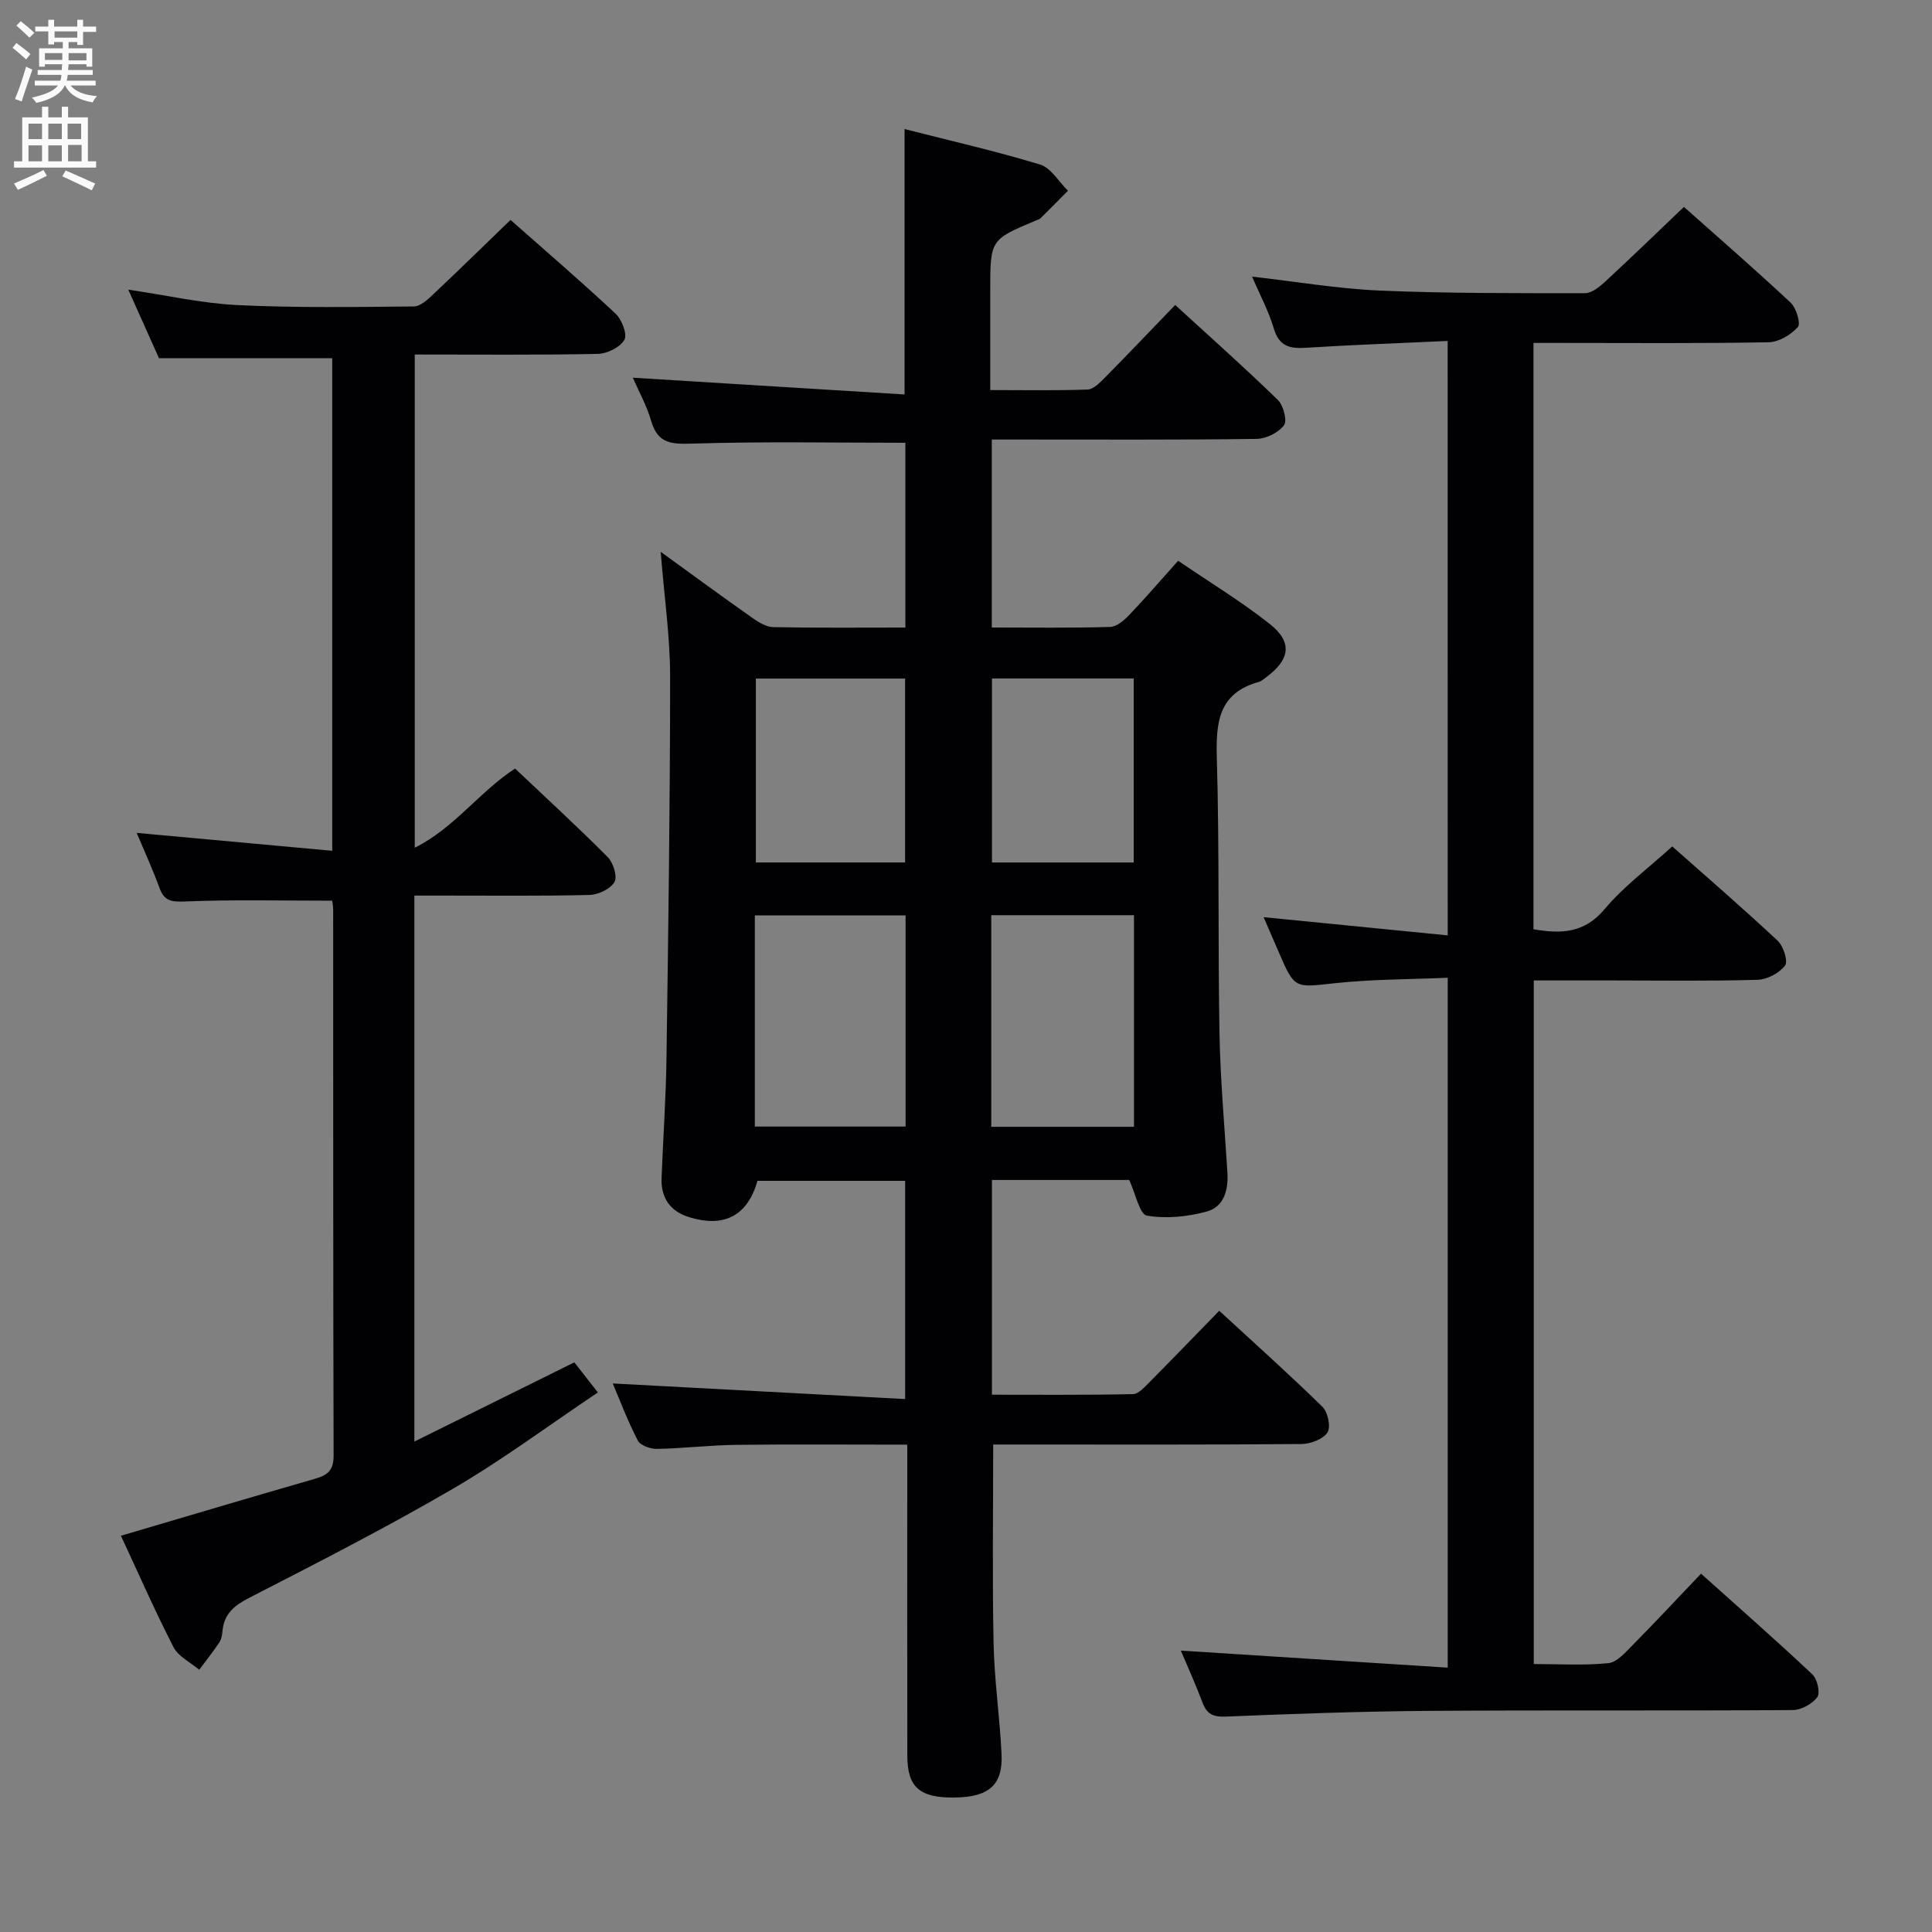 <svg enable-background="new 0 0 400 400" viewBox="0 0 400 400" xmlns="http://www.w3.org/2000/svg"><rect x="0" y="0" width="400" height="400" fill="#808080" stroke="none"/><g fill="#010104"><path d="m233.79 244.3c-8.83 0-18.44 0-28.42 0v44.46c9.67 0 19.43.09 29.19-.12 1.19-.03 2.47-1.52 3.5-2.55 4.69-4.72 9.31-9.52 14.37-14.71 7.39 6.81 14.55 13.2 21.39 19.91 1.12 1.1 1.75 4.19 1.01 5.3-.94 1.4-3.5 2.36-5.37 2.38-19.5.17-38.99.1-58.49.1-1.8 0-3.6 0-5.34 0 0 14.04-.2 27.64.08 41.23.16 7.63 1.29 15.24 1.65 22.87.3 6.39-2.61 8.89-9.67 8.99-7.27.1-9.83-2.11-9.84-8.66-.03-19.5-.01-39-.01-58.49 0-1.79 0-3.58 0-5.91-12.15 0-23.76-.1-35.37.04-5.48.07-10.95.73-16.43.84-1.36.03-3.46-.71-3.99-1.73-2.11-4.07-3.73-8.4-5.19-11.82 20.02 1.07 40.03 2.14 60.54 3.23 0-15.66 0-30.21 0-45.18-10.09 0-20.32 0-30.58 0-2.03 7.22-6.91 9.86-14.4 7.43-3.74-1.21-5.61-4.03-5.45-8 .32-8.31.91-16.62 1.02-24.93.37-26.3.75-52.61.75-78.91 0-8.22-1.21-16.45-1.95-25.82 6.88 4.98 12.86 9.37 18.92 13.64 1.3.91 2.9 1.92 4.38 1.95 8.98.18 17.97.09 27.36.09 0-12.99 0-25.69 0-38.26-14.74 0-29.35-.28-43.94.17-4.33.13-7.28.15-8.68-4.65-.96-3.3-2.68-6.38-3.81-8.99 18.65 1.15 37.28 2.3 56.26 3.47 0-18.87 0-36.56 0-54.95 9.33 2.38 18.8 4.54 28.07 7.35 2.26.69 3.85 3.56 5.76 5.42-1.89 1.91-3.78 3.82-5.69 5.71-.22.22-.59.3-.9.43-9.5 3.98-9.5 3.98-9.5 14.58v20.55c6.95 0 13.56.13 20.15-.11 1.22-.04 2.55-1.42 3.56-2.44 4.79-4.85 9.49-9.79 14.58-15.07 7.44 6.82 14.51 13.09 21.27 19.68 1.15 1.12 1.96 4.3 1.25 5.24-1.17 1.54-3.72 2.79-5.71 2.81-16.35.22-32.68.13-49.01.13-1.81 0-3.62 0-5.77 0v38.92c8.29 0 16.41.12 24.52-.12 1.35-.04 2.89-1.38 3.96-2.5 3.32-3.48 6.45-7.13 10.1-11.2 6.48 4.42 13.02 8.39 18.98 13.09 4.73 3.74 4.21 7.32-.65 10.95-.53.4-1.07.89-1.68 1.06-8.24 2.31-8.85 8.27-8.64 15.66.55 18.98.21 37.99.55 56.97.17 9.63 1.04 19.25 1.64 28.88.23 3.65-.7 7.16-4.29 8.13-3.96 1.07-8.39 1.53-12.38.84-1.5-.24-2.31-4.47-3.66-7.38zm-77.51-11.06h31.21c0-14.75 0-29.15 0-43.72-10.55 0-20.78 0-31.21 0zm78.5-43.76c-10.18 0-19.75 0-29.55 0v43.81h29.55c0-14.71 0-29.11 0-43.81zm-47.39-10.92c0-13.17 0-25.71 0-38.07-10.66 0-20.88 0-30.9 0v38.07zm47.33-38.09c-10.15 0-19.84 0-29.34 0v38.1h29.34c0-12.78 0-25.32 0-38.1z"/><path d="m299.72 70.59c-10.07.47-19.69.8-29.29 1.41-3.36.22-5.6-.25-6.7-3.98-1.07-3.62-2.9-7.01-4.5-10.75 9.1 1.03 17.77 2.52 26.48 2.89 14.13.6 28.3.54 42.45.54 1.38 0 2.97-1.28 4.11-2.33 5.37-4.96 10.61-10.04 16.37-15.53 7.08 6.3 14.72 12.92 22.09 19.82 1.17 1.1 2.14 4.34 1.49 5.06-1.45 1.61-3.95 3.1-6.05 3.14-14.32.27-28.66.14-42.98.14-1.8 0-3.6 0-5.7 0v121.39c5.69.98 10.5.88 14.74-4.18 3.91-4.67 8.96-8.39 13.99-12.97 6.82 6.04 14.45 12.64 21.82 19.52 1.2 1.12 2.2 4.28 1.53 5.15-1.2 1.57-3.71 2.9-5.71 2.95-9.99.29-19.99.13-29.99.13-5.32 0-10.63 0-16.32 0v141.53c5.23 0 10.38.33 15.44-.18 1.79-.18 3.54-2.24 5.02-3.73 4.67-4.72 9.19-9.58 14.17-14.8 7.86 7.05 15.57 13.81 23.04 20.84 1.02.96 1.69 3.81 1.04 4.71-1.03 1.41-3.31 2.68-5.08 2.69-25.16.17-50.32-.01-75.47.17-13.97.1-27.95.61-41.91 1.18-2.6.11-3.93-.49-4.83-2.89-1.39-3.71-3.03-7.32-4.49-10.77 18.4 1.18 36.66 2.34 55.25 3.53 0-47.96 0-94.71 0-142.84-7.79.34-15.66.3-23.42 1.14-8.28.89-8.24 1.26-11.6-6.53-1.05-2.43-2.1-4.86-3.09-7.15 12.64 1.25 25.17 2.49 38.11 3.77-.01-41.58-.01-81.81-.01-123.07z"/><path d="m25.04 317.96c13.64-4.02 26.95-7.99 40.3-11.83 2.57-.74 3.74-1.8 3.73-4.77-.11-37.65-.07-75.31-.09-112.96 0-.8-.16-1.61-.19-1.92-10.33 0-20.43-.25-30.51.16-2.81.11-4.26-.08-5.25-2.78-1.41-3.85-3.12-7.59-4.73-11.42 13.65 1.25 26.92 2.47 40.49 3.71 0-34.79 0-68.4 0-101.98-11.67 0-23.23 0-35.87 0-1.72-3.85-3.91-8.74-6.36-14.2 8.02 1.18 15.32 2.85 22.68 3.2 12.12.58 24.28.39 36.43.28 1.37-.01 2.89-1.44 4.04-2.53 5.31-4.99 10.51-10.1 15.99-15.39 7.15 6.33 14.59 12.71 21.74 19.4 1.3 1.21 2.48 4.28 1.83 5.42-.88 1.55-3.55 2.88-5.49 2.92-12.48.25-24.96.13-37.91.13v102.11c8.19-4.07 13.27-11.49 20.77-16.39 6.31 5.97 12.88 12 19.17 18.32 1.16 1.16 2.06 4.06 1.41 5.17-.85 1.45-3.36 2.63-5.18 2.68-10.16.25-20.32.12-30.49.13-1.8 0-3.6 0-5.76 0v113.04c11.25-5.57 21.9-10.84 33.12-16.4 1.25 1.6 2.73 3.49 4.87 6.23-10.16 6.81-19.76 13.97-30.04 19.96-13.77 8.03-28 15.29-42.18 22.58-3.09 1.59-5.14 3.29-5.49 6.78-.08.81-.2 1.74-.63 2.39-1.31 1.96-2.78 3.81-4.19 5.71-1.82-1.54-4.33-2.73-5.33-4.69-3.94-7.68-7.4-15.59-10.88-23.06z"/></g><path d="m2.6 9.9.8-1c.9.7 1.9 1.4 2.9 2.3l-.9 1.1c-1.1-1-2-1.8-2.8-2.4zm.5 10.6c.9-2.1 1.6-4.3 2.3-6.7.4.2.8.4 1.3.6-.7 2.1-1.5 4.3-2.2 6.6zm.3-15.2.9-.9c1 .8 2 1.6 2.8 2.4l-1 1c-.9-.9-1.8-1.7-2.7-2.5zm12.6-1.2h1.2v1.4h2.7v1.1h-2.7v2.7h-1.2v-.6h-1.8v1.3h4.9v3.8h-1.2v-.5h-3.7c0 .4-.1.9-.1 1.2h5.1v1h-5.2c0 .5-.1.9-.2 1.2h6v1h-5.2c1.1 1.3 2.9 2 5.5 2.2-.4.4-.7.8-.9 1.3-2.9-.5-4.8-1.6-5.7-3.5h-.1c-.8 1.7-2.7 2.9-5.9 3.6-.2-.4-.6-.8-.9-1.1 2.8-.6 4.6-1.4 5.4-2.5h-4.8v-1h5.3c.1-.3.2-.7.2-1.2h-4.9v-1h5c0-.4 0-.8.1-1.2h-3.6v.5h-1.2v-3.8h4.9v-1.3h-1.8v.5h-1.2v-2.7h-2.7v-1h2.7v-1.4h1.2v1.4h4.8zm-6.7 8.3h3.6c0-.4 0-.9 0-1.4h-3.6zm1.9-4.6h4.8v-1.3h-4.7v1.3zm6.7 3.2h-3.7v1.5h3.7z" fill="#fbfafa"/><path d="m8.7 22.1h1.3v2.2h2.8v-2.2h1.3v2.2h4.1v9.1h1.7v1.3h-17v-1.3h1.7v-9.1h4.1zm.3 13.1.7 1.2c-1.8.9-3.8 1.9-6 2.9-.2-.4-.5-.8-.8-1.3 2.3-1 4.4-1.9 6.1-2.8zm-3.1-6.4h2.8v-3.2h-2.8zm0 4.6h2.8v-3.3h-2.8zm4.1-4.6h2.8v-3.2h-2.8zm0 4.6h2.8v-3.3h-2.8zm3.6 1.9c2.1.9 4.1 1.8 6.1 2.7l-.7 1.4c-2.2-1.1-4.2-2-6.1-2.9zm3.2-9.7h-2.8v3.2h2.8zm-2.7 7.8h2.8v-3.4h-2.8z" fill="#fbfafa"/></svg>